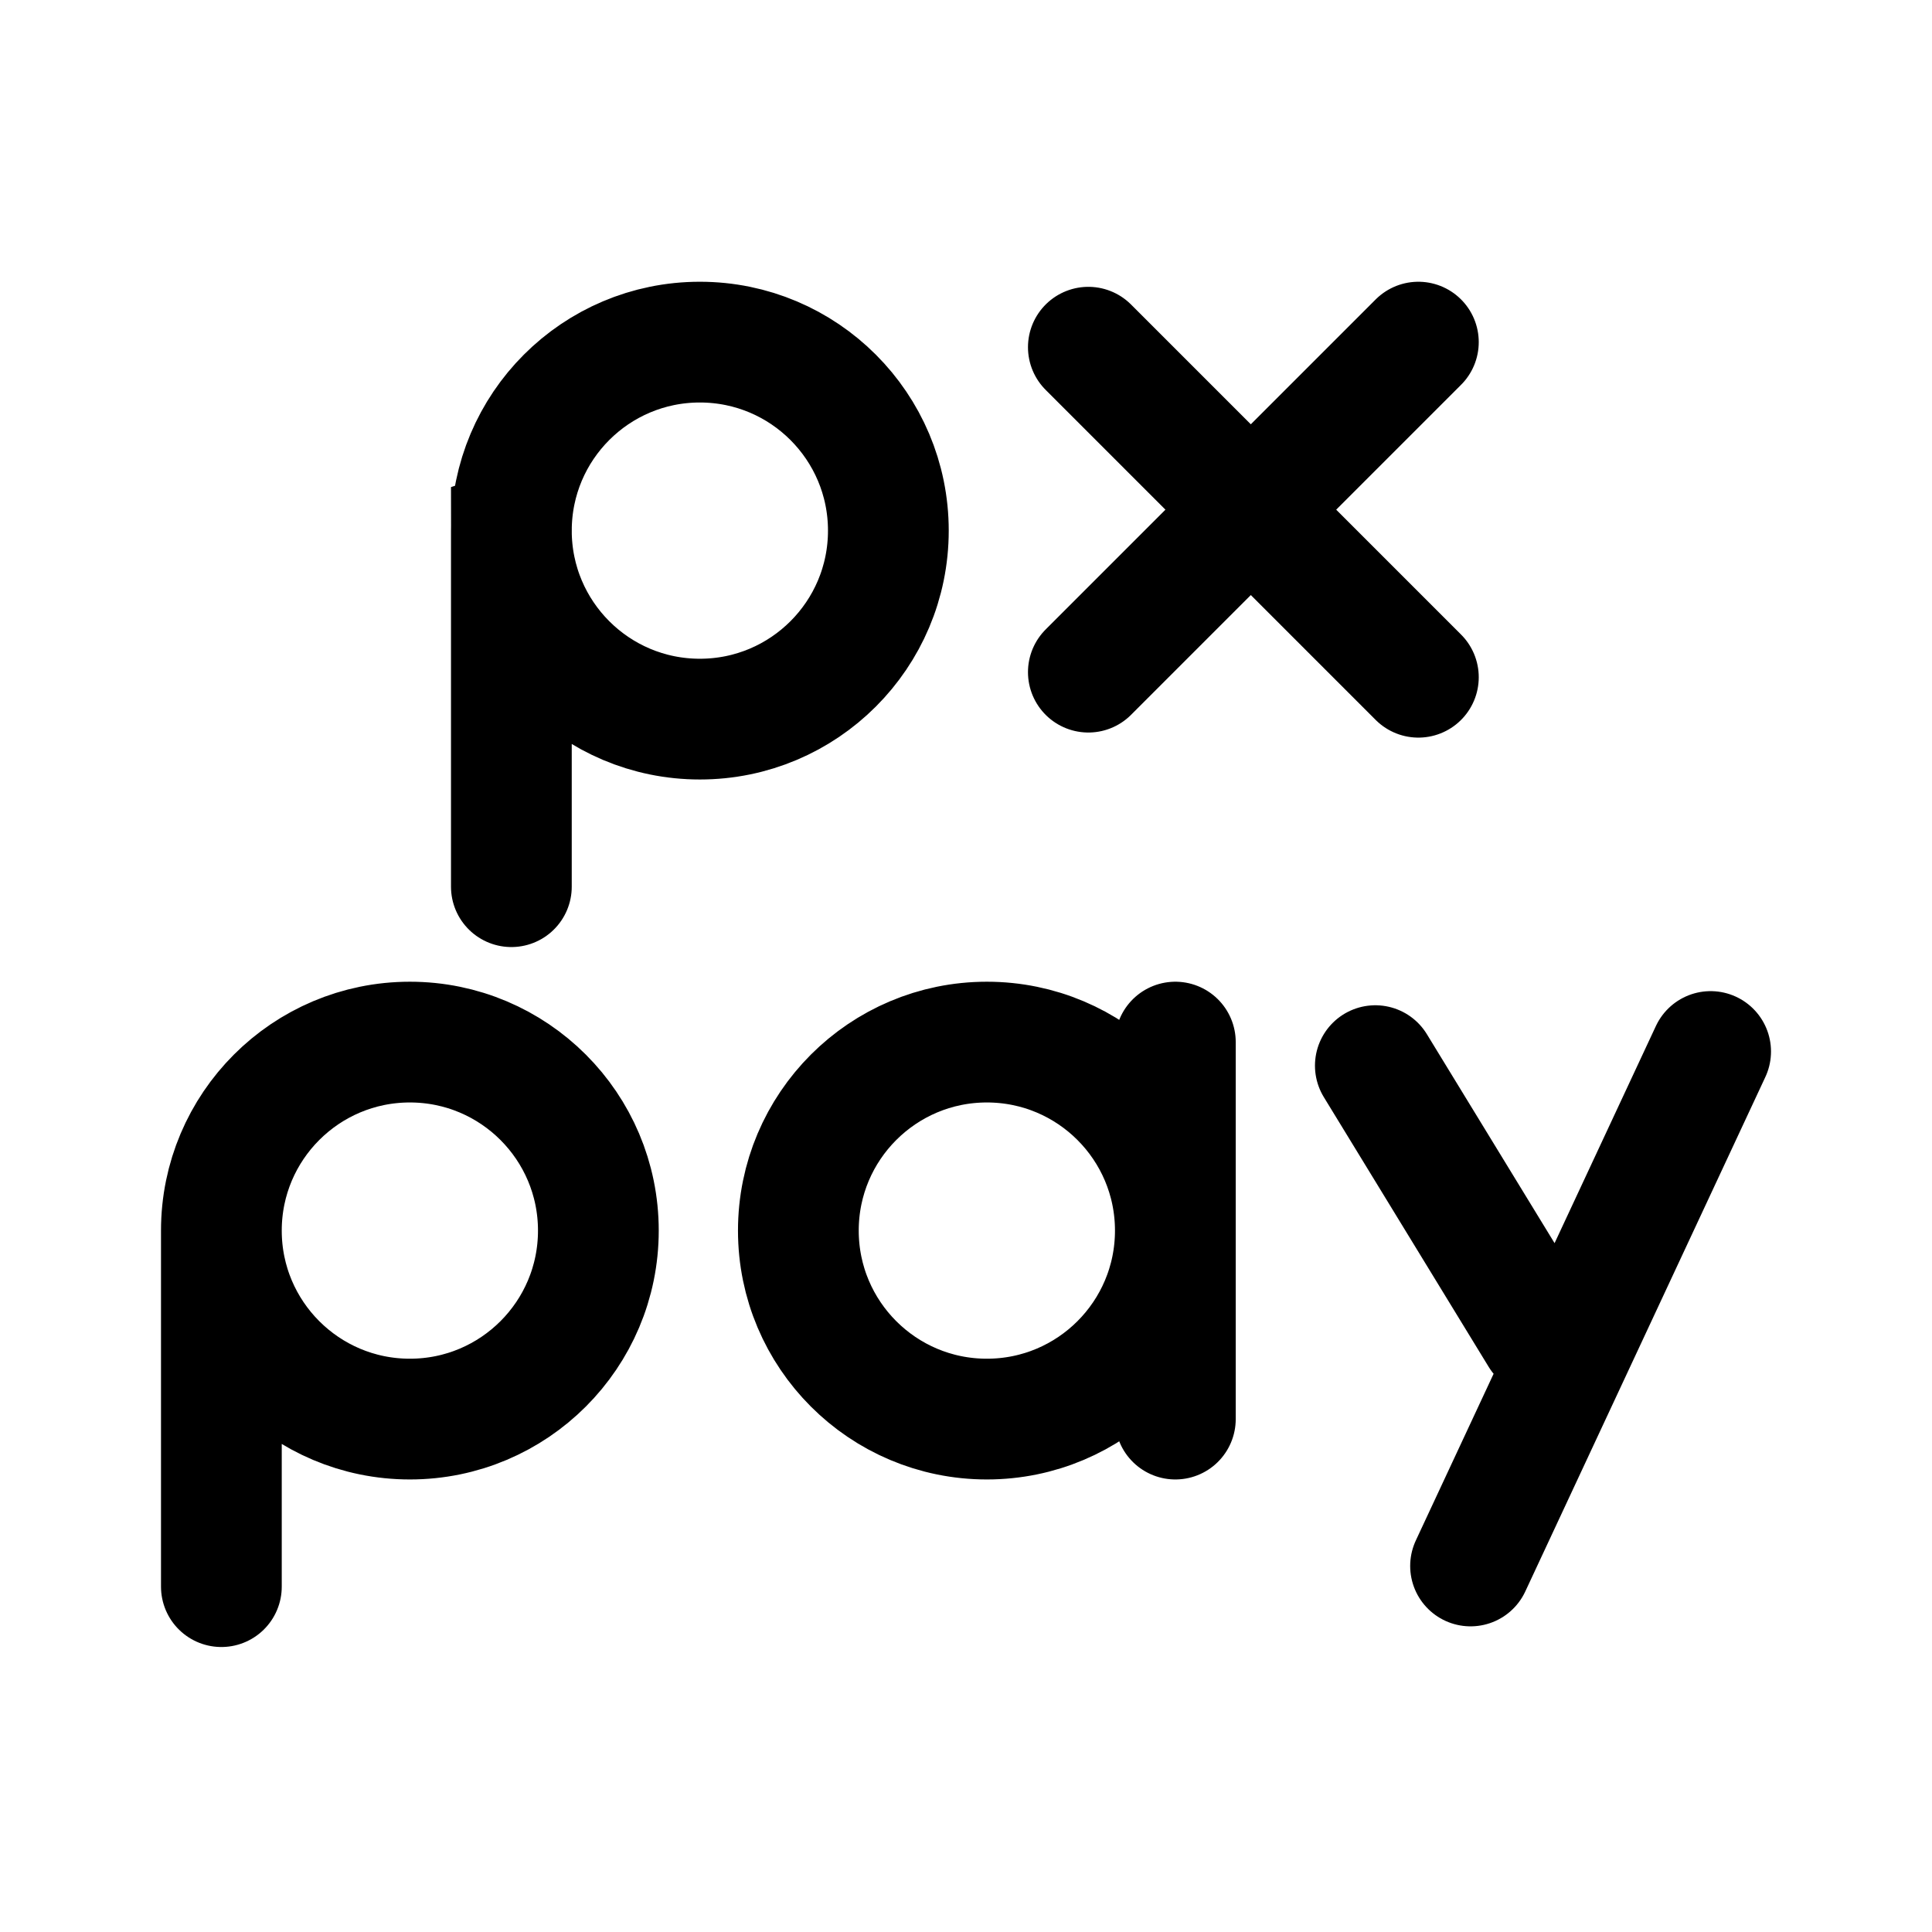 <svg xmlns="http://www.w3.org/2000/svg" width="192" height="192" fill="none" viewBox="0 0 192 192"><path stroke="#000" stroke-linecap="round" stroke-width="12" d="M50.819 88.117V52.733m0 0c0 10.345 8.386 18.732 18.732 18.732s18.733-8.387 18.733-18.732C88.284 42.387 79.897 34 69.55 34s-18.73 8.387-18.73 18.733Zm90.137 14.57-32.797-32.798m0 32.292L140.956 34M22 157.678v-35.383m0 0c0 10.345 8.387 18.732 18.733 18.732s18.732-8.387 18.732-18.732c0-10.346-8.387-18.733-18.732-18.733-10.346 0-18.733 8.387-18.733 18.733Zm94.805 18.732v-37.465m0 18.733c0 10.345-8.386 18.732-18.732 18.732S79.34 132.64 79.34 122.295c0-10.346 8.387-18.733 18.733-18.733s18.732 8.387 18.732 18.733Zm36.259 10.416-16.384-26.809m9.462 49.722L170 104.498"/></svg>